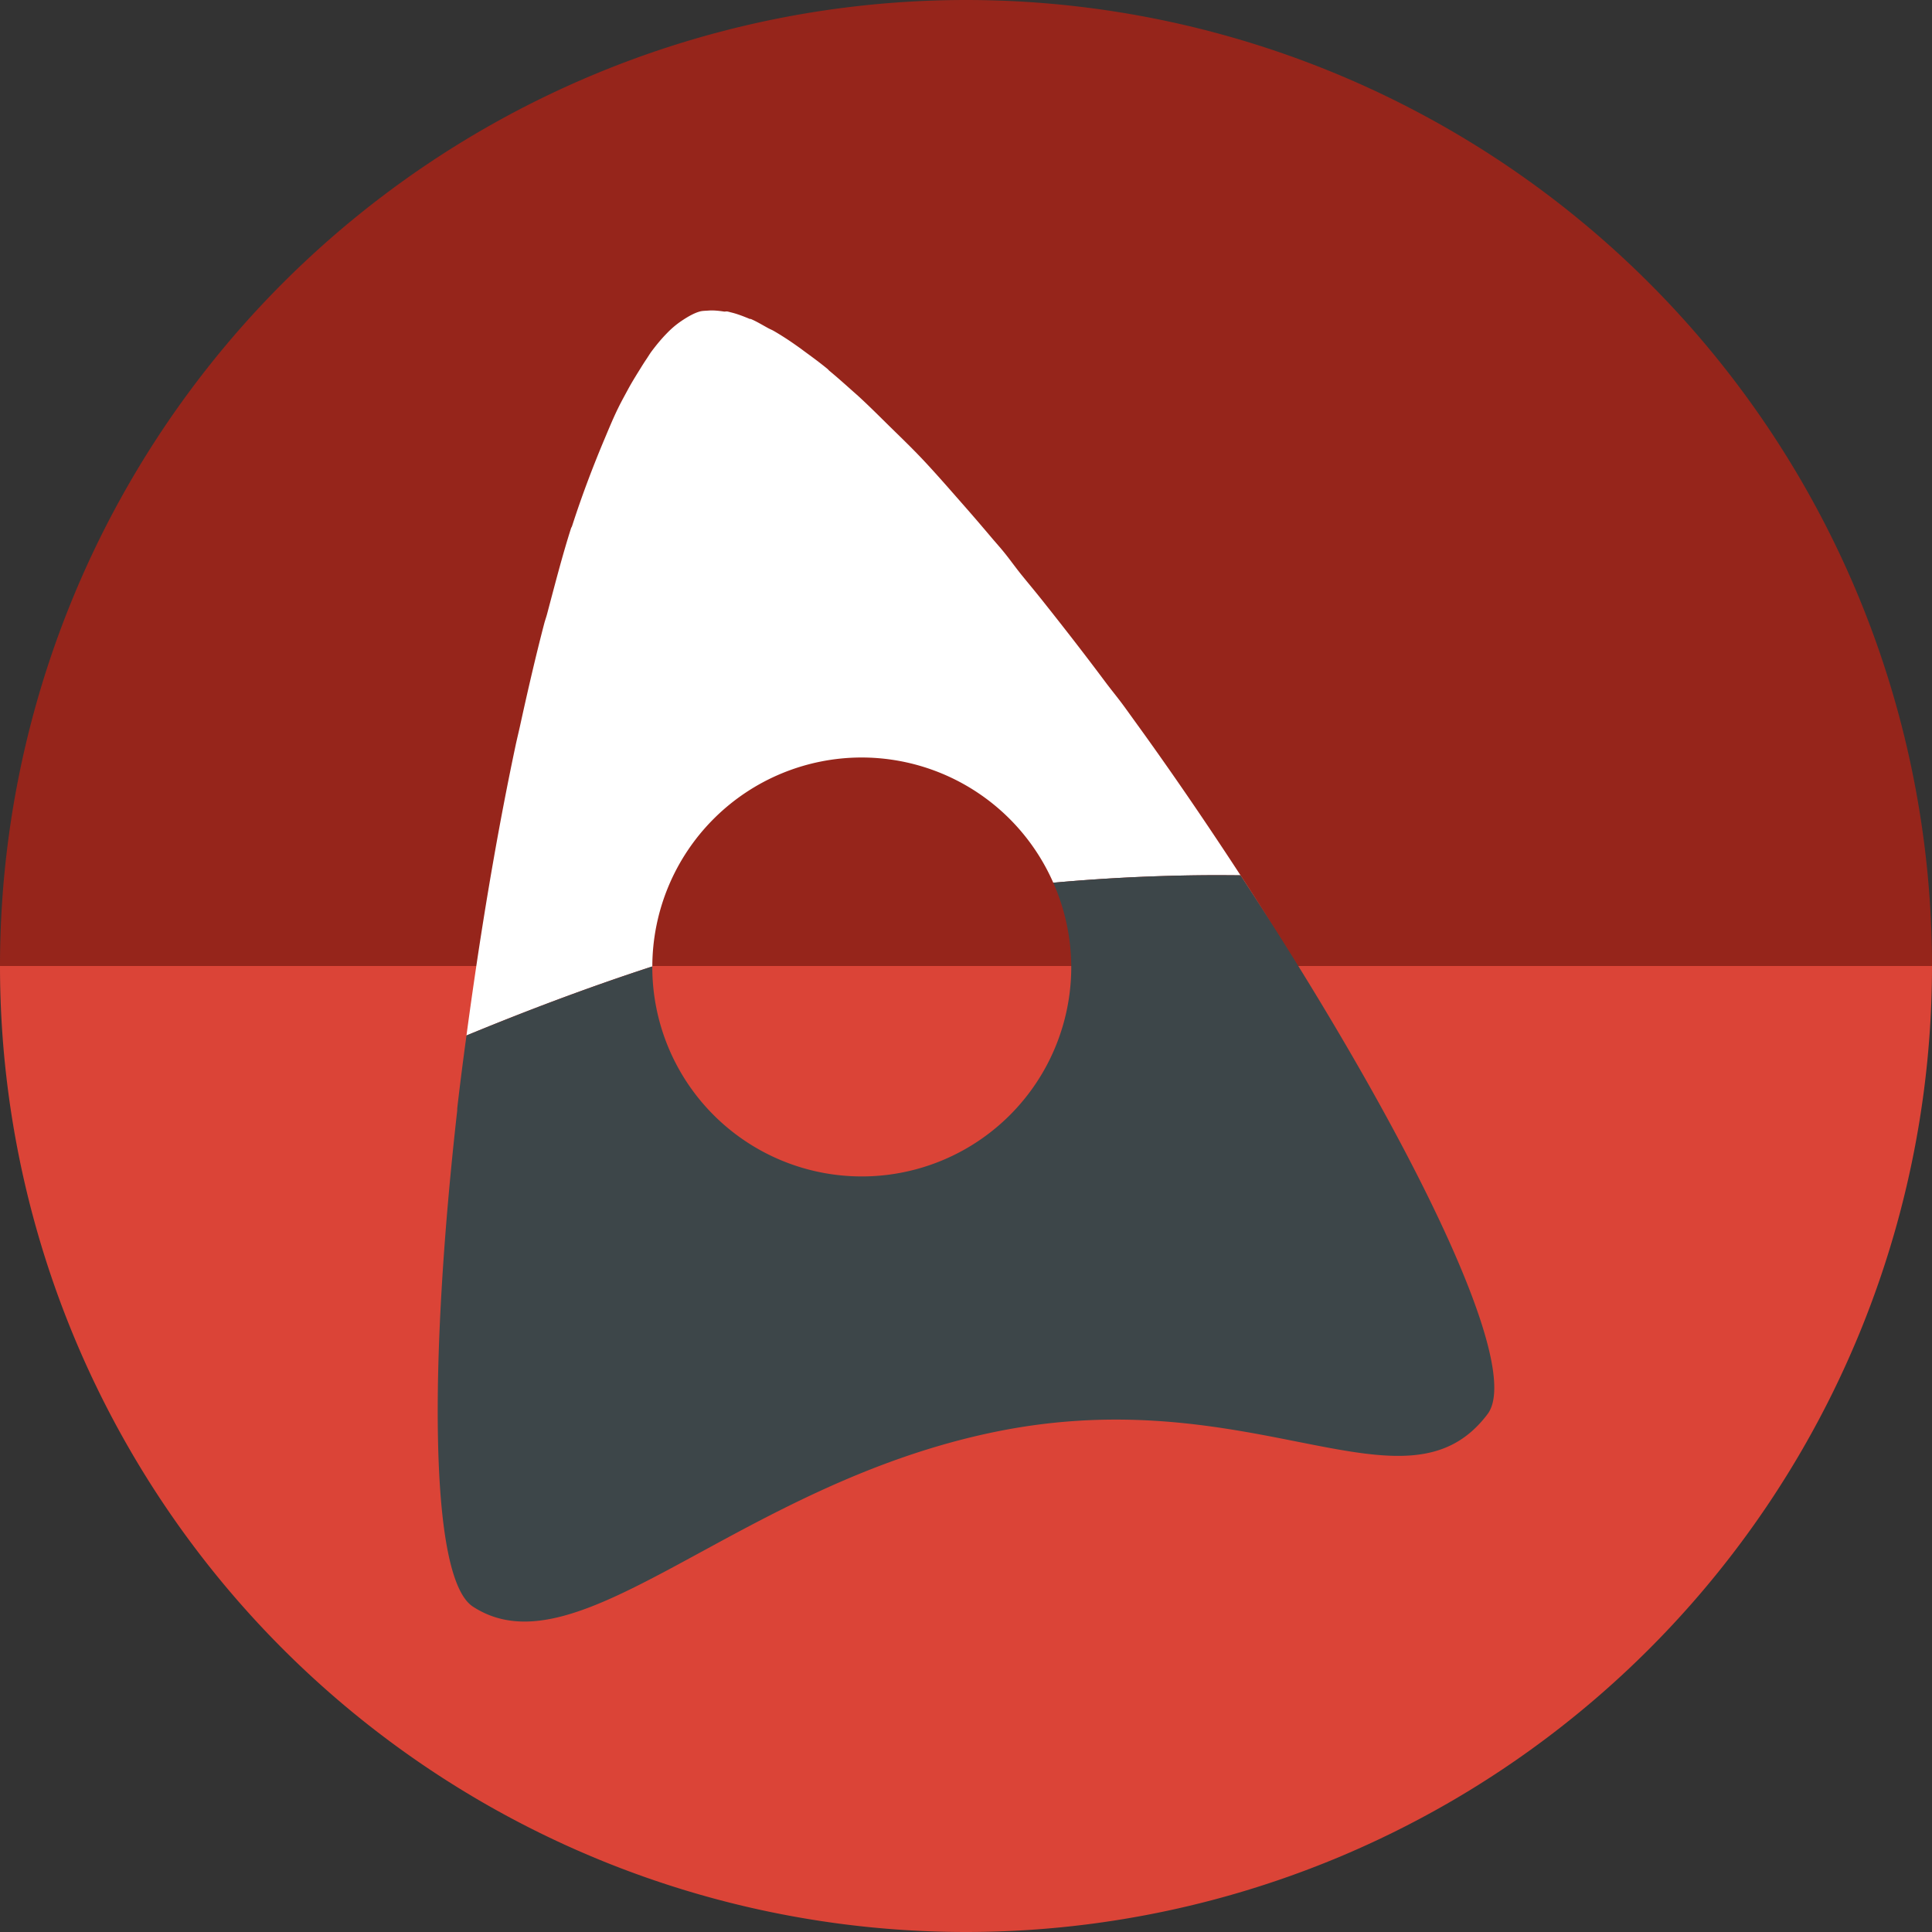 <?xml version="1.0" encoding="UTF-8" standalone="no"?>
<svg
   xmlns:dc="http://purl.org/dc/elements/1.1/"
   xmlns:cc="http://creativecommons.org/ns#"
   xmlns:rdf="http://www.w3.org/1999/02/22-rdf-syntax-ns#"
   xmlns:svg="http://www.w3.org/2000/svg"
   xmlns="http://www.w3.org/2000/svg"
   xmlns:sodipodi="http://sodipodi.sourceforge.net/DTD/sodipodi-0.dtd"
   xmlns:inkscape="http://www.inkscape.org/namespaces/inkscape"
   sodipodi:docname="javaws.svg"
   inkscape:version="1.0 (4035a4fb49, 2020-05-01)"
   version="1.1"
   id="svg4149"
   viewBox="0 0 256 256"
   height="256"
   width="256">
  <rect x="0" y="0" width="256" height="256" fill="#333333" stroke="none"/>
  <sodipodi:namedview
     inkscape:document-rotation="0"
     inkscape:window-maximized="1"
     inkscape:window-y="0"
     inkscape:window-x="0"
     inkscape:window-height="1048"
     inkscape:window-width="1920"
     units="px"
     showgrid="false"
     inkscape:current-layer="layer1"
     inkscape:document-units="px"
     inkscape:cy="128"
     inkscape:cx="128"
     inkscape:zoom="3.34375"
     inkscape:pageshadow="2"
     inkscape:pageopacity="0.0"
     borderopacity="1.0"
     bordercolor="#666666"
     pagecolor="#ffffff"
     id="base" />
  <defs
     id="defs4151">
    <clipPath
       clipPathUnits="userSpaceOnUse"
       id="clipPath4863">
      <circle
         style="fill:#e9e9e9;fill-opacity:1;stroke:none;stroke-width:20;stroke-miterlimit:4;stroke-dasharray:none;stroke-opacity:1"
         id="circle4865"
         cx="128"
         cy="924.362"
         r="77.263" />
    </clipPath>
    <clipPath
       id="clipPath4227"
       clipPathUnits="userSpaceOnUse">
      <circle
         style="fill:#e9e9e9;fill-opacity:1;stroke:none;stroke-width:20;stroke-miterlimit:4;stroke-dasharray:none;stroke-opacity:1"
         id="circle4229"
         cx="128"
         cy="924.362"
         r="77.263" />
    </clipPath>
    <clipPath
       clipPathUnits="userSpaceOnUse"
       id="clipPath5543">
      <circle
         style="fill:#9e9fe9;fill-opacity:1;stroke:none;stroke-width:20;stroke-miterlimit:4;stroke-dasharray:none;stroke-opacity:1"
         id="circle5545"
         cx="128"
         cy="924.362"
         r="128" />
    </clipPath>
    <clipPath
       clipPathUnits="userSpaceOnUse"
       id="clipPath5522">
      <path
         style="fill:#db4437;fill-opacity:1"
         d="m 153.387,796.848 -105.781,0 c -7.804,0 -14.088,6.282 -14.088,14.086 l 0,227.34 c 0,7.804 6.284,14.088 14.088,14.088 l 165.162,0 c 7.804,0 14.086,-6.284 14.086,-14.088 l 0,-154.822 -73.467,-86.604 z"
         id="path5524"
         inkscape:connector-curvature="0" />
    </clipPath>
    <clipPath
       clipPathUnits="userSpaceOnUse"
       id="clipPath7273">
      <circle
         style="fill:#9e9fe9;fill-opacity:1;stroke:none;stroke-width:20;stroke-miterlimit:4;stroke-dasharray:none;stroke-opacity:1"
         id="circle7275"
         cx="125.304"
         cy="965.234"
         r="87.223" />
    </clipPath>
    <linearGradient
       id="linearGradient3094-6-7">
      <stop
         offset="0"
         style="stop-color:#bdc4cf;stop-opacity:1;"
         id="stop3096-6-3" />
      <stop
         offset="1"
         style="stop-color:#a1a8ba;stop-opacity:1;"
         id="stop3104-2-9" />
    </linearGradient>
    <clipPath
       id="clipPath4543"
       clipPathUnits="userSpaceOnUse">
      <circle
         style="fill:#db4437;fill-opacity:1;stroke:none;stroke-width:20;stroke-miterlimit:4;stroke-dasharray:none;stroke-opacity:1"
         id="circle4545"
         cx="128"
         cy="924.362"
         r="128" />
    </clipPath>
  </defs>
  <g
     transform="translate(0,-796.362)"
     id="layer1"
     inkscape:groupmode="layer"
     inkscape:label="Layer 1">
    <path
       transform="scale(1,-1)"
       style="fill:#96251b;fill-opacity:1;stroke:none;stroke-width:20;stroke-miterlimit:4;stroke-dasharray:none;stroke-opacity:1"
       id="path912"
       sodipodi:type="arc"
       sodipodi:cx="128"
       sodipodi:cy="-924.36218"
       sodipodi:rx="128"
       sodipodi:ry="128"
       sodipodi:start="0"
       sodipodi:end="3.1415927"
       sodipodi:open="true"
       sodipodi:arc-type="arc"
       d="m 256,-924.362 a 128,128 0 0 1 -64,110.851 128,128 0 0 1 -128,0 A 128,128 0 0 1 0,-924.362" />
    <path
       d="m 256,924.362 a 128,128 0 0 1 -64,110.851 128,128 0 0 1 -128,0 A 128,128 0 0 1 0,924.362"
       sodipodi:arc-type="arc"
       sodipodi:open="true"
       sodipodi:end="3.1415927"
       sodipodi:start="0"
       sodipodi:ry="128"
       sodipodi:rx="128"
       sodipodi:cy="924.36218"
       sodipodi:cx="128"
       sodipodi:type="arc"
       id="path4723"
       style="fill:#db4437;fill-opacity:1;stroke:none;stroke-width:20;stroke-miterlimit:4;stroke-dasharray:none;stroke-opacity:1" />
    <path
       inkscape:connector-curvature="0"
       style="color:#000000;display:inline;overflow:visible;visibility:visible;fill:#ffffff;fill-opacity:1;fill-rule:nonzero;stroke:none;stroke-width:0.933;marker:none;enable-background:accumulate"
       d="m 93.826,837.518 c -0.41,0.035 -0.727,0.015 -1.105,0.122 -0.734,0.207 -1.482,0.631 -2.208,1.105 -0.587,0.383 -1.137,0.802 -1.717,1.349 -0.177,0.168 -0.314,0.308 -0.49,0.49 -0.65,0.664 -1.323,1.473 -1.963,2.33 -0.252,0.339 -0.484,0.737 -0.735,1.105 -0.301,0.442 -0.56,0.867 -0.859,1.349 -0.526,0.847 -1.077,1.734 -1.595,2.7 -0.402,0.751 -0.83,1.511 -1.227,2.33 -0.042,0.086 -0.08,0.159 -0.122,0.246 -0.602,1.253 -1.129,2.526 -1.717,3.925 -1.449,3.441 -2.942,7.328 -4.295,11.53 -0.027,0.081 -0.096,0.164 -0.122,0.246 -1.136,3.554 -2.132,7.434 -3.188,11.408 -0.112,0.422 -0.257,0.801 -0.368,1.227 -1.125,4.31 -2.171,8.837 -3.19,13.493 -0.193,0.883 -0.423,1.805 -0.613,2.698 -2.085,9.837 -3.877,20.194 -5.398,30.545 -0.492,3.351 -0.952,6.676 -1.387,9.986 0.094,-0.712 0.186,-1.426 0.283,-2.136 7.97,-3.289 16.135,-6.381 24.626,-9.147 a 27.756,27.756 0 0 1 27.752,-27.685 27.756,27.756 0 0 1 25.375,16.592 c 6.077,-0.552 12.365,-0.893 18.907,-0.981 1.937,-0.027 3.907,-0.02 5.888,0 1.657,2.538 3.308,5.08 4.907,7.605 -5.891,-9.302 -12.191,-18.77 -18.767,-27.845 -0.536,-0.74 -1.057,-1.473 -1.595,-2.208 -0.809,-1.106 -1.641,-2.099 -2.454,-3.19 -2.77,-3.715 -5.573,-7.311 -8.342,-10.793 -0.899,-1.133 -1.803,-2.21 -2.698,-3.312 -0.882,-1.084 -1.699,-2.261 -2.576,-3.312 -0.493,-0.593 -0.982,-1.136 -1.473,-1.717 -1.317,-1.558 -2.506,-2.945 -3.803,-4.417 -1.751,-1.994 -3.45,-3.948 -5.152,-5.764 -1.641,-1.748 -3.325,-3.348 -4.905,-4.907 -1.255,-1.24 -2.471,-2.448 -3.68,-3.557 -0.385,-0.353 -0.725,-0.643 -1.105,-0.983 -0.987,-0.883 -1.872,-1.667 -2.822,-2.452 -0.093,-0.076 -0.152,-0.171 -0.244,-0.246 -1.051,-0.861 -2.067,-1.602 -3.066,-2.332 -0.168,-0.123 -0.325,-0.247 -0.492,-0.366 -0.68,-0.487 -1.308,-0.929 -1.961,-1.351 -0.57,-0.368 -1.047,-0.665 -1.595,-0.981 -0.26,-0.152 -0.481,-0.228 -0.736,-0.368 -0.813,-0.443 -1.57,-0.909 -2.33,-1.227 -0.039,-0.016 -0.085,0.016 -0.122,0 -0.863,-0.36 -1.665,-0.668 -2.454,-0.859 -0.168,-0.04 -0.326,-0.09 -0.49,-0.122 -0.175,-0.035 -0.321,0.027 -0.492,0 -0.716,-0.108 -1.444,-0.18 -2.085,-0.122 z m -32.298,98.182 c -0.296,2.236 -0.582,4.473 -0.839,6.681 0.256,-2.213 0.545,-4.446 0.839,-6.681 z m 79.116,-19.507 a 27.756,27.756 0 0 1 0.049,0.144 27.756,27.756 0 0 0 -0.049,-0.144 z m 0.638,2.423 a 27.756,27.756 0 0 1 0.12,0.536 27.756,27.756 0 0 0 -0.12,-0.536 z m 0.417,2.459 a 27.756,27.756 0 0 1 0.115,0.955 27.756,27.756 0 0 0 -0.115,-0.955 z m 0.246,3.413 a 27.756,27.756 0 0 1 -0.12,2.392 27.756,27.756 0 0 0 0.12,-2.392 z m -55.395,2.366 a 27.756,27.756 0 0 0 0.168,1.384 27.756,27.756 0 0 1 -0.168,-1.384 z m 55.114,1.334 a 27.756,27.756 0 0 1 -0.215,1.422 27.756,27.756 0 0 0 0.215,-1.422 z m -54.739,1.413 a 27.756,27.756 0 0 0 0.303,1.351 27.756,27.756 0 0 1 -0.303,-1.351 z m 54.23,1.318 a 27.756,27.756 0 0 1 -0.357,1.402 27.756,27.756 0 0 0 0.357,-1.402 z m -53.586,1.373 a 27.756,27.756 0 0 0 0.445,1.338 27.756,27.756 0 0 1 -0.445,-1.338 z m 52.812,1.283 a 27.756,27.756 0 0 1 -0.49,1.347 27.756,27.756 0 0 0 0.49,-1.347 z m -51.898,1.334 a 27.756,27.756 0 0 0 0.58,1.296 27.756,27.756 0 0 1 -0.58,-1.296 z m 50.843,1.272 a 27.756,27.756 0 0 1 -0.6,1.243 27.756,27.756 0 0 0 0.6,-1.243 z m -49.68,1.234 a 27.756,27.756 0 0 0 0.7,1.221 27.756,27.756 0 0 1 -0.7,-1.221 z m 48.391,1.212 a 27.756,27.756 0 0 1 -0.735,1.196 27.756,27.756 0 0 0 0.735,-1.196 z m -46.96,1.198 a 27.756,27.756 0 0 0 0.773,1.083 27.756,27.756 0 0 1 -0.773,-1.083 z m 45.431,1.108 a 27.756,27.756 0 0 1 -0.844,1.11 27.756,27.756 0 0 0 0.844,-1.11 z m -43.785,1.123 a 27.756,27.756 0 0 0 0.91,1.035 27.756,27.756 0 0 1 -0.91,-1.035 z m 42.029,1.026 a 27.756,27.756 0 0 1 -0.95,1.019 27.756,27.756 0 0 0 0.95,-1.019 z m -40.186,1.01 a 27.756,27.756 0 0 0 1.019,0.952 27.756,27.756 0 0 1 -1.019,-0.952 z m 38.217,0.959 a 27.756,27.756 0 0 1 -1.039,0.911 27.756,27.756 0 0 0 1.039,-0.911 z m -36.139,0.922 a 27.756,27.756 0 0 0 1.054,0.8 27.756,27.756 0 0 1 -1.054,-0.8 z m 34.005,0.822 a 27.756,27.756 0 0 1 -1.137,0.813 27.756,27.756 0 0 0 1.137,-0.813 z m -31.773,0.82 a 27.756,27.756 0 0 0 1.165,0.713 27.756,27.756 0 0 1 -1.165,-0.713 z m 29.453,0.718 a 27.756,27.756 0 0 1 -1.185,0.68 27.756,27.756 0 0 0 1.185,-0.68 z m -27.092,0.682 a 27.756,27.756 0 0 0 1.276,0.616 27.756,27.756 0 0 1 -1.276,-0.616 z m 24.613,0.623 a 27.756,27.756 0 0 1 -1.227,0.549 27.756,27.756 0 0 0 1.227,-0.549 z m -22.086,0.552 a 27.756,27.756 0 0 0 1.296,0.472 27.756,27.756 0 0 1 -1.296,-0.472 z m 19.556,0.472 a 27.756,27.756 0 0 1 -1.329,0.441 27.756,27.756 0 0 0 1.329,-0.441 z m -16.937,0.439 a 27.756,27.756 0 0 0 1.309,0.335 27.756,27.756 0 0 1 -1.309,-0.335 z m 14.288,0.339 a 27.756,27.756 0 0 1 -1.369,0.308 27.756,27.756 0 0 0 1.369,-0.308 z m -11.576,0.312 a 27.756,27.756 0 0 0 1.322,0.199 27.756,27.756 0 0 1 -1.322,-0.199 z m 8.825,0.206 a 27.756,27.756 0 0 1 -1.362,0.164 27.756,27.756 0 0 0 1.362,-0.164 z m -6.098,0.164 a 27.756,27.756 0 0 0 2.366,0.118 27.756,27.756 0 0 1 -2.366,-0.118 z"
       id="path3816" />
    <path
       inkscape:connector-curvature="0"
       style="color:#000000;display:inline;overflow:visible;visibility:visible;fill:#3d4649;fill-opacity:1;fill-rule:nonzero;stroke:none;stroke-width:2.133;marker:none;enable-background:accumulate"
       d="m 158.471,912.344 c -6.542,0.088 -12.83,0.429 -18.907,0.981 a 27.756,27.756 0 0 1 2.383,11.164 27.756,27.756 0 0 1 -27.758,27.756 27.756,27.756 0 0 1 -27.756,-27.756 27.756,27.756 0 0 1 0.004,-0.071 c -8.49,2.766 -16.656,5.858 -24.626,9.147 -0.439,3.233 -0.866,6.504 -1.227,9.691 -0.007,0.082 0.007,0.164 0,0.246 -3.719,33.022 -3.755,61.952 2.085,65.749 14.116,9.177 34.961,-16.189 69.307,-23.184 34.346,-6.994 54.283,12.073 65.135,-2.332 4.556,-6.047 -8.95,-33.948 -27.845,-63.786 -1.599,-2.525 -3.251,-5.067 -4.907,-7.605 -1.981,-0.02 -3.951,-0.027 -5.888,0 z"
       id="path3833" />
  </g>
</svg>
